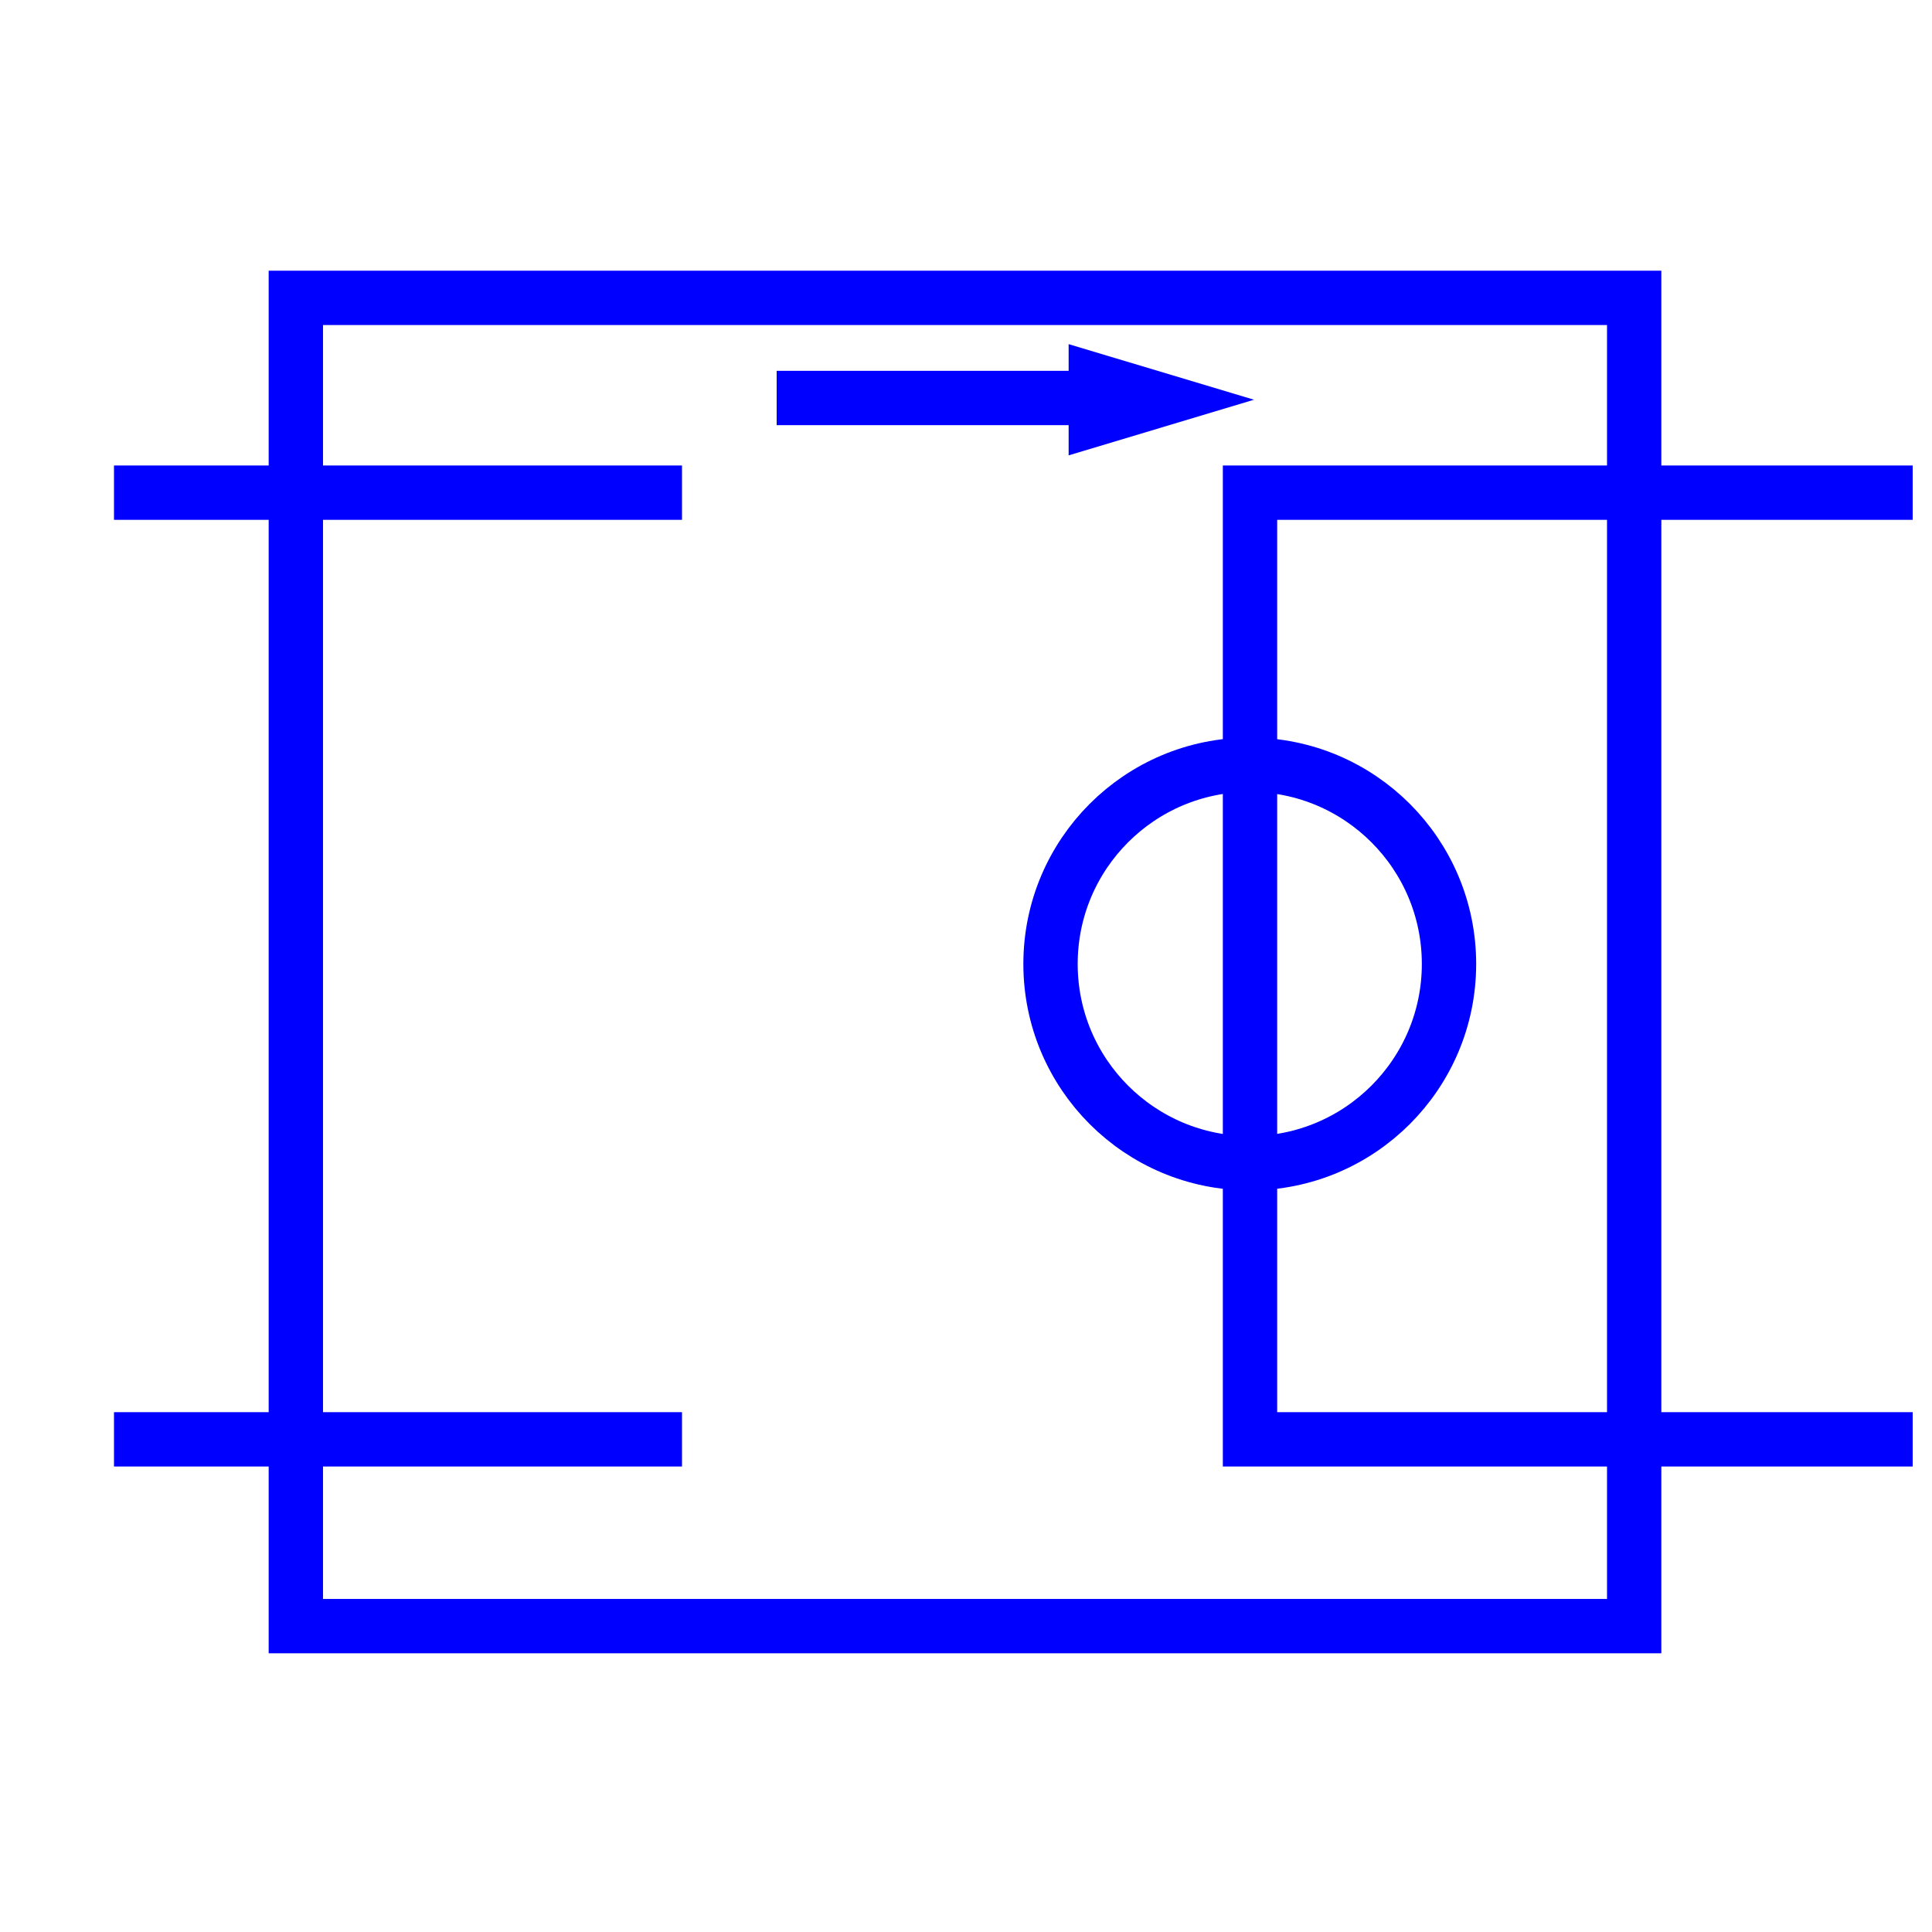 <?xml version="1.0" encoding="utf-8"?>
<!-- Generator: Adobe Illustrator 14.0.0, SVG Export Plug-In . SVG Version: 6.00 Build 43363)  -->
<!DOCTYPE svg PUBLIC "-//W3C//DTD SVG 1.1//EN" "http://www.w3.org/Graphics/SVG/1.1/DTD/svg11.dtd">
<svg version="1.1" id="Calque_1" xmlns="http://www.w3.org/2000/svg" xmlns:xlink="http://www.w3.org/1999/xlink" x="0px" y="0px"
	 width="40px" height="40px" viewBox="0 0 40 40" enable-background="new 0 0 40 40" xml:space="preserve">
<line fill="none" stroke="#0000FF" stroke-width="1.125" x1="2.36" y1="10.2" x2="14.12" y2="10.2"/>
<line fill="none" stroke="#0000FF" stroke-width="1.125" x1="14.12" y1="29.8" x2="2.36" y2="29.8"/>
<polyline fill="none" stroke="#0000FF" stroke-width="1.125" points="39.6,10.2 25.88,10.2 25.88,29.8 39.6,29.8 "/>
<line fill="none" stroke="#0000FF" stroke-width="1.125" x1="16.08" y1="8.24" x2="23.92" y2="8.24"/>
<polygon fill="#0000FF" points="22.125,9.428 25.962,8.276 22.125,7.125 "/>
<rect x="6.125" y="6.167" fill="none" stroke="#0000FF" stroke-width="1.125" width="27.709" height="27.5"/>
<circle fill="none" stroke="#0000FF" stroke-width="1.125" cx="25.875" cy="19.958" r="4.125"/>
</svg>
